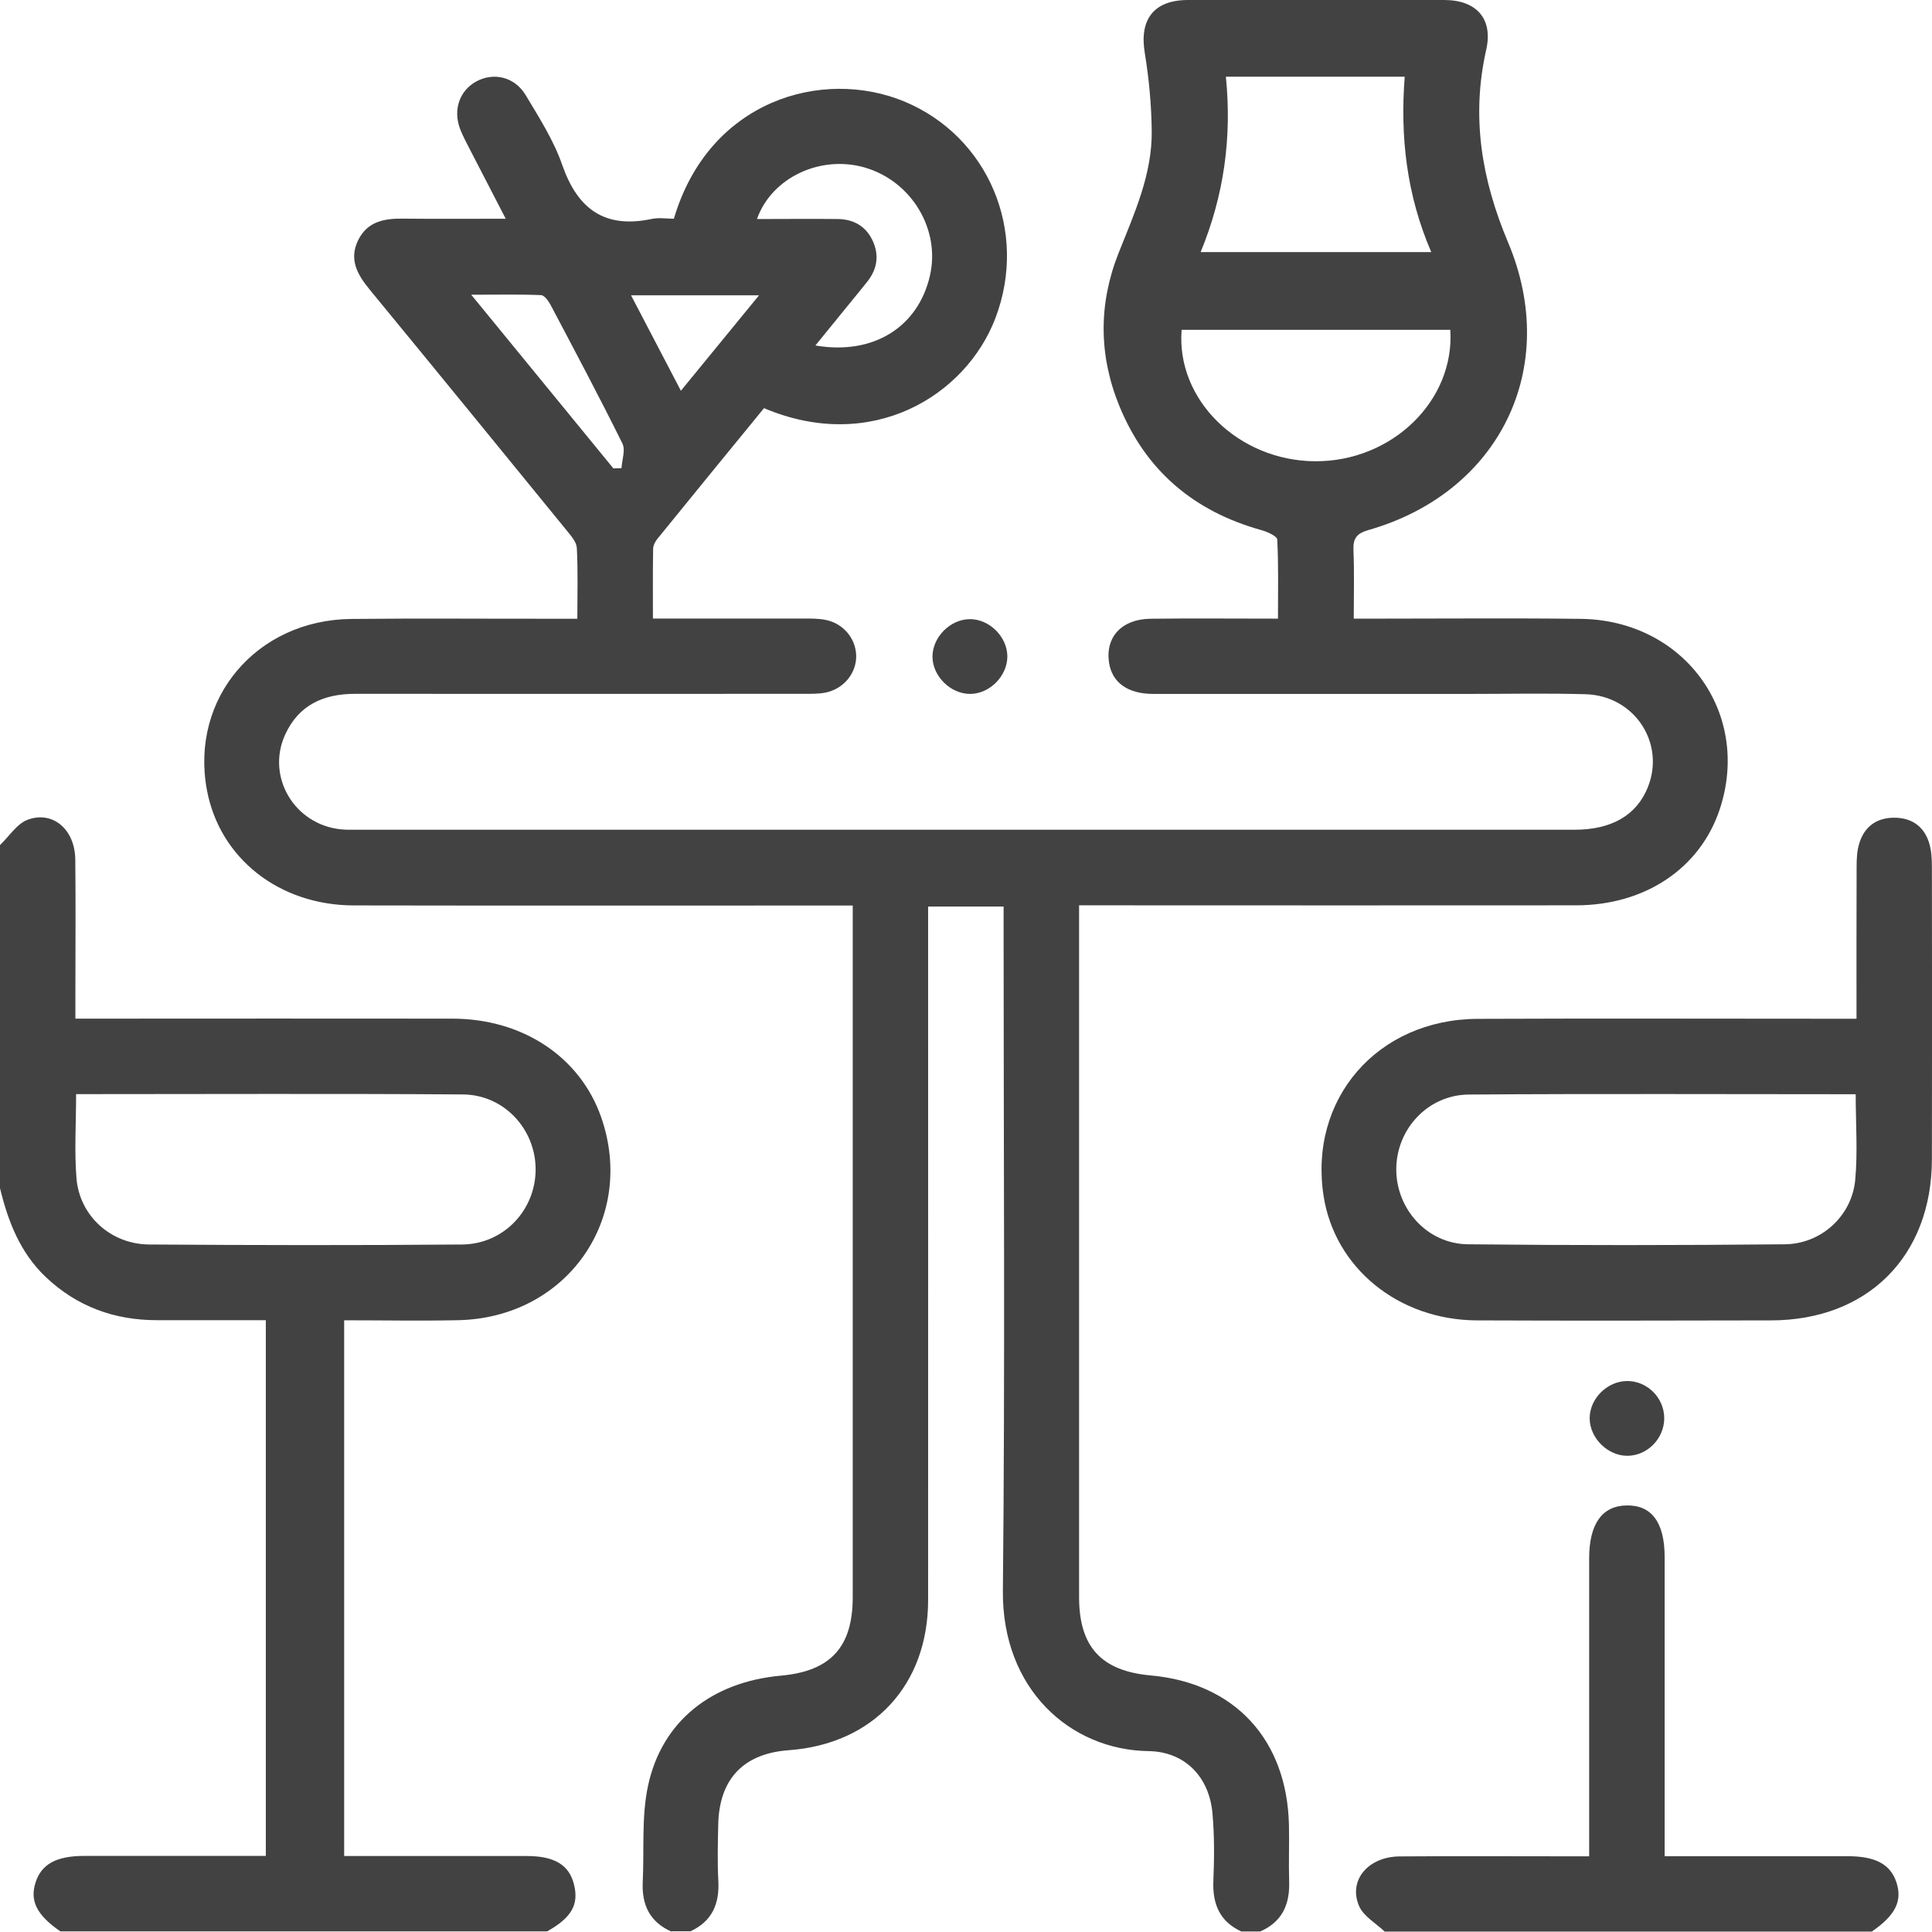 <?xml version="1.0" encoding="UTF-8"?>
<svg id="Layer_2" data-name="Layer 2" xmlns="http://www.w3.org/2000/svg" viewBox="0 0 189.91 189.88">
  <defs>
    <style>
      .cls-1 {
        fill: #424242;
      }
    </style>
  </defs>
  <g id="Layer_2-2" data-name="Layer 2">
    <g>
      <path class="cls-1" d="m66.02,189.88c-2.15-.94-2.95-2.64-2.84-4.9.15-3.14-.13-6.37.51-9.4,1.35-6.4,6.29-10.26,13.09-10.87,4.86-.44,7.04-2.81,7.04-7.7,0-22,0-44,0-66v-2c-.89,0-1.61,0-2.33,0-15.58,0-31.15.02-46.73-.01-7.36-.02-13.2-4.67-14.43-11.39-1.64-8.94,4.86-16.67,14.2-16.77,6.67-.07,13.35-.01,20.03-.02.67,0,1.33,0,2.19,0,0-2.42.07-4.69-.05-6.96-.03-.58-.57-1.19-.98-1.7-6.44-7.9-12.89-15.8-19.37-23.68-1.21-1.47-2.08-2.97-1.14-4.88.9-1.82,2.54-2.13,4.38-2.11,3.27.04,6.54.01,10.12.01-1.2-2.31-2.29-4.42-3.38-6.54-.39-.77-.82-1.53-1.12-2.33-.69-1.87-.02-3.73,1.6-4.62,1.69-.93,3.77-.47,4.85,1.32,1.33,2.22,2.76,4.45,3.6,6.87,1.52,4.36,4.18,6.3,8.81,5.32.71-.15,1.47-.02,2.17-.02,3.44-11.66,14.61-14.86,22.66-11.52,8.22,3.42,12.2,12.72,8.95,21.28-2.91,7.65-12.18,13.34-22.75,8.86-3.49,4.26-7,8.56-10.5,12.87-.22.27-.4.66-.4.99-.04,2.21-.02,4.42-.02,6.82,5.03,0,9.89,0,14.75,0,.74,0,1.49-.01,2.21.13,1.75.34,2.98,1.83,3.02,3.51.04,1.74-1.25,3.31-3.07,3.65-.72.13-1.48.11-2.22.11-14.65,0-29.3.02-43.95,0-3.13,0-5.57,1.1-6.9,4.03-1.87,4.13.92,8.82,5.48,9.29.55.06,1.11.04,1.67.04,39.87,0,79.74,0,119.61,0,3.64,0,6.09-1.43,7.19-4.16,1.76-4.35-1.31-9.03-6.12-9.16-3.83-.11-7.66-.03-11.5-.03-10.32,0-20.65,0-30.97,0-2.55,0-4.08-1.13-4.37-3.1-.36-2.5,1.26-4.26,4.09-4.29,4.08-.05,8.15-.01,12.52-.01,0-2.65.06-5.21-.07-7.77-.02-.34-.97-.77-1.56-.93-6.61-1.84-11.35-5.82-13.96-12.2-2.03-4.96-2.06-10.01-.1-14.98,1.55-3.91,3.33-7.76,3.28-12.06-.03-2.58-.27-5.17-.69-7.71-.53-3.25.9-5.15,4.23-5.16,8.41-.02,16.81-.02,25.22,0,3.15,0,4.81,1.84,4.12,4.88-1.49,6.6-.46,12.76,2.15,18.95,5.19,12.33-.84,24.57-13.69,28.26-1.2.34-1.56.82-1.51,2.01.09,2.15.03,4.31.03,6.71.78,0,1.43,0,2.09,0,6.74,0,13.48-.06,20.21.02,10.18.12,16.82,9.26,13.67,18.73-1.92,5.78-7.32,9.42-14.09,9.43-15.45.02-30.91,0-46.36,0h-2.52v2c0,22,0,44,0,66,0,4.89,2.18,7.26,7.04,7.7,8.25.74,13.4,6.3,13.59,14.71.04,1.85-.04,3.71.02,5.56.07,2.26-.7,3.96-2.85,4.9h-1.85c-2.12-.98-2.84-2.69-2.75-4.95.09-2.22.11-4.46-.09-6.67-.31-3.57-2.71-6.06-6.27-6.11-7.74-.11-14.43-6.12-14.33-15.78.22-21.69.07-43.38.07-65.08v-2.16h-7.42v2.34c0,21.94.01,43.88,0,65.82,0,8.39-5.41,14.17-13.7,14.77-4.44.32-6.83,2.82-6.93,7.29-.04,1.85-.09,3.71.01,5.56.12,2.26-.62,3.97-2.74,4.95h-1.85ZM118.01,24.78h22.68c-2.43-5.62-3.07-11.37-2.61-17.24h-17.58c.6,5.97-.18,11.65-2.48,17.24Zm24.55,7.64h-26.41c-.55,6.88,5.59,12.87,13.11,12.92,7.55.05,13.75-5.94,13.3-12.92Zm-68.15-10.89c2.69,0,5.33-.03,7.96,0,1.54.02,2.75.71,3.41,2.13.65,1.41.46,2.76-.5,3.99-.53.68-1.09,1.34-1.63,2.01-1.13,1.39-2.27,2.79-3.5,4.3,5.7.98,10.1-1.81,11.26-6.86,1.05-4.57-1.83-9.32-6.43-10.64-4.32-1.24-9.11.98-10.56,5.04Zm-14.11,24.51c.26,0,.53-.01.79-.02.05-.82.41-1.79.09-2.43-2.27-4.58-4.67-9.1-7.06-13.62-.21-.39-.61-.95-.94-.96-2.17-.09-4.34-.04-6.86-.04,4.85,5.93,9.41,11.5,13.98,17.08Zm14.31-17.01h-12.58c1.66,3.17,3.23,6.18,4.9,9.38,2.6-3.17,5.01-6.12,7.68-9.38Z"/>
      <path class="cls-1" d="m0,83.07c.9-.86,1.67-2.11,2.74-2.5,2.48-.9,4.63.99,4.66,3.91.05,4.45.01,8.9.01,13.35,0,.67,0,1.35,0,2.3h2.03c11.68,0,23.36-.02,35.04,0,6.91.01,12.53,3.77,14.6,9.65,3.5,9.96-3.34,19.75-14.01,19.99-3.7.08-7.4.01-11.24.01v52.66c2.21,0,4.41,0,6.62,0,3.77,0,7.54,0,11.31,0,2.73,0,4.16.86,4.65,2.75.52,2.01-.21,3.3-2.63,4.66H5.93c-2.32-1.61-3.02-3-2.43-4.82.58-1.8,2.05-2.6,4.8-2.6,5.31,0,10.62,0,15.93,0,.65,0,1.3,0,1.9,0v-52.66c-3.67,0-7.19,0-10.7,0-4.19,0-7.87-1.34-10.93-4.24-2.51-2.38-3.71-5.46-4.5-8.74,0-11.25,0-22.5,0-33.75Zm7.48,24.49c0,2.89-.18,5.61.04,8.29.31,3.67,3.38,6.46,7.15,6.48,10.26.07,20.51.09,30.77,0,4.11-.04,7.24-3.43,7.21-7.44-.03-3.93-3.12-7.28-7.15-7.31-12.6-.09-25.2-.03-38.03-.03Z"/>
      <path class="cls-1" d="m136.12,189.88c-.86-.83-2.08-1.5-2.52-2.51-1.1-2.53.88-4.87,3.99-4.89,5.44-.04,10.88-.01,16.32-.01.67,0,1.35,0,2.3,0v-2.05c0-9.08,0-18.17,0-27.25,0-3.37,1.28-5.16,3.69-5.19,2.46-.04,3.73,1.68,3.73,5.09,0,9.02,0,18.04,0,27.06v2.33c.74,0,1.38,0,2.03,0,5.32,0,10.63,0,15.95,0,2.76,0,4.22.79,4.81,2.59.59,1.82-.11,3.22-2.43,4.82h-47.85Z"/>
      <path class="cls-1" d="m182.49,100.13c0-5.19-.01-10.07.01-14.95,0-.79.04-1.63.29-2.37.54-1.66,1.8-2.47,3.53-2.43,1.66.04,2.82.9,3.31,2.48.23.75.27,1.58.27,2.37.02,9.58.02,19.16,0,28.74-.02,9.5-6.3,15.8-15.8,15.82-9.64.02-19.28.04-28.93,0-7.71-.04-13.95-5.15-15.06-12.2-1.5-9.55,5.27-17.4,15.15-17.44,11.68-.05,23.36-.01,35.05-.01.66,0,1.33,0,2.17,0Zm-.08,7.43c-12.82,0-25.43-.06-38.03.03-4.02.03-7.11,3.39-7.13,7.32-.02,3.93,3.04,7.36,7.05,7.4,10.38.11,20.76.1,31.14,0,3.58-.03,6.58-2.78,6.92-6.3.26-2.74.05-5.52.05-8.46Z"/>
      <path class="cls-1" d="m159.97,143.1c-1.93.01-3.69-1.73-3.71-3.66-.02-1.94,1.71-3.67,3.67-3.69,1.99-.01,3.65,1.64,3.66,3.65,0,2-1.65,3.69-3.62,3.7Z"/>
      <path class="cls-1" d="m95.36,68.21c-1.93,0-3.69-1.74-3.7-3.66,0-1.92,1.74-3.68,3.67-3.69,1.92-.01,3.68,1.73,3.69,3.66,0,1.93-1.73,3.68-3.66,3.69Z"/>
    </g>
  </g>
</svg>